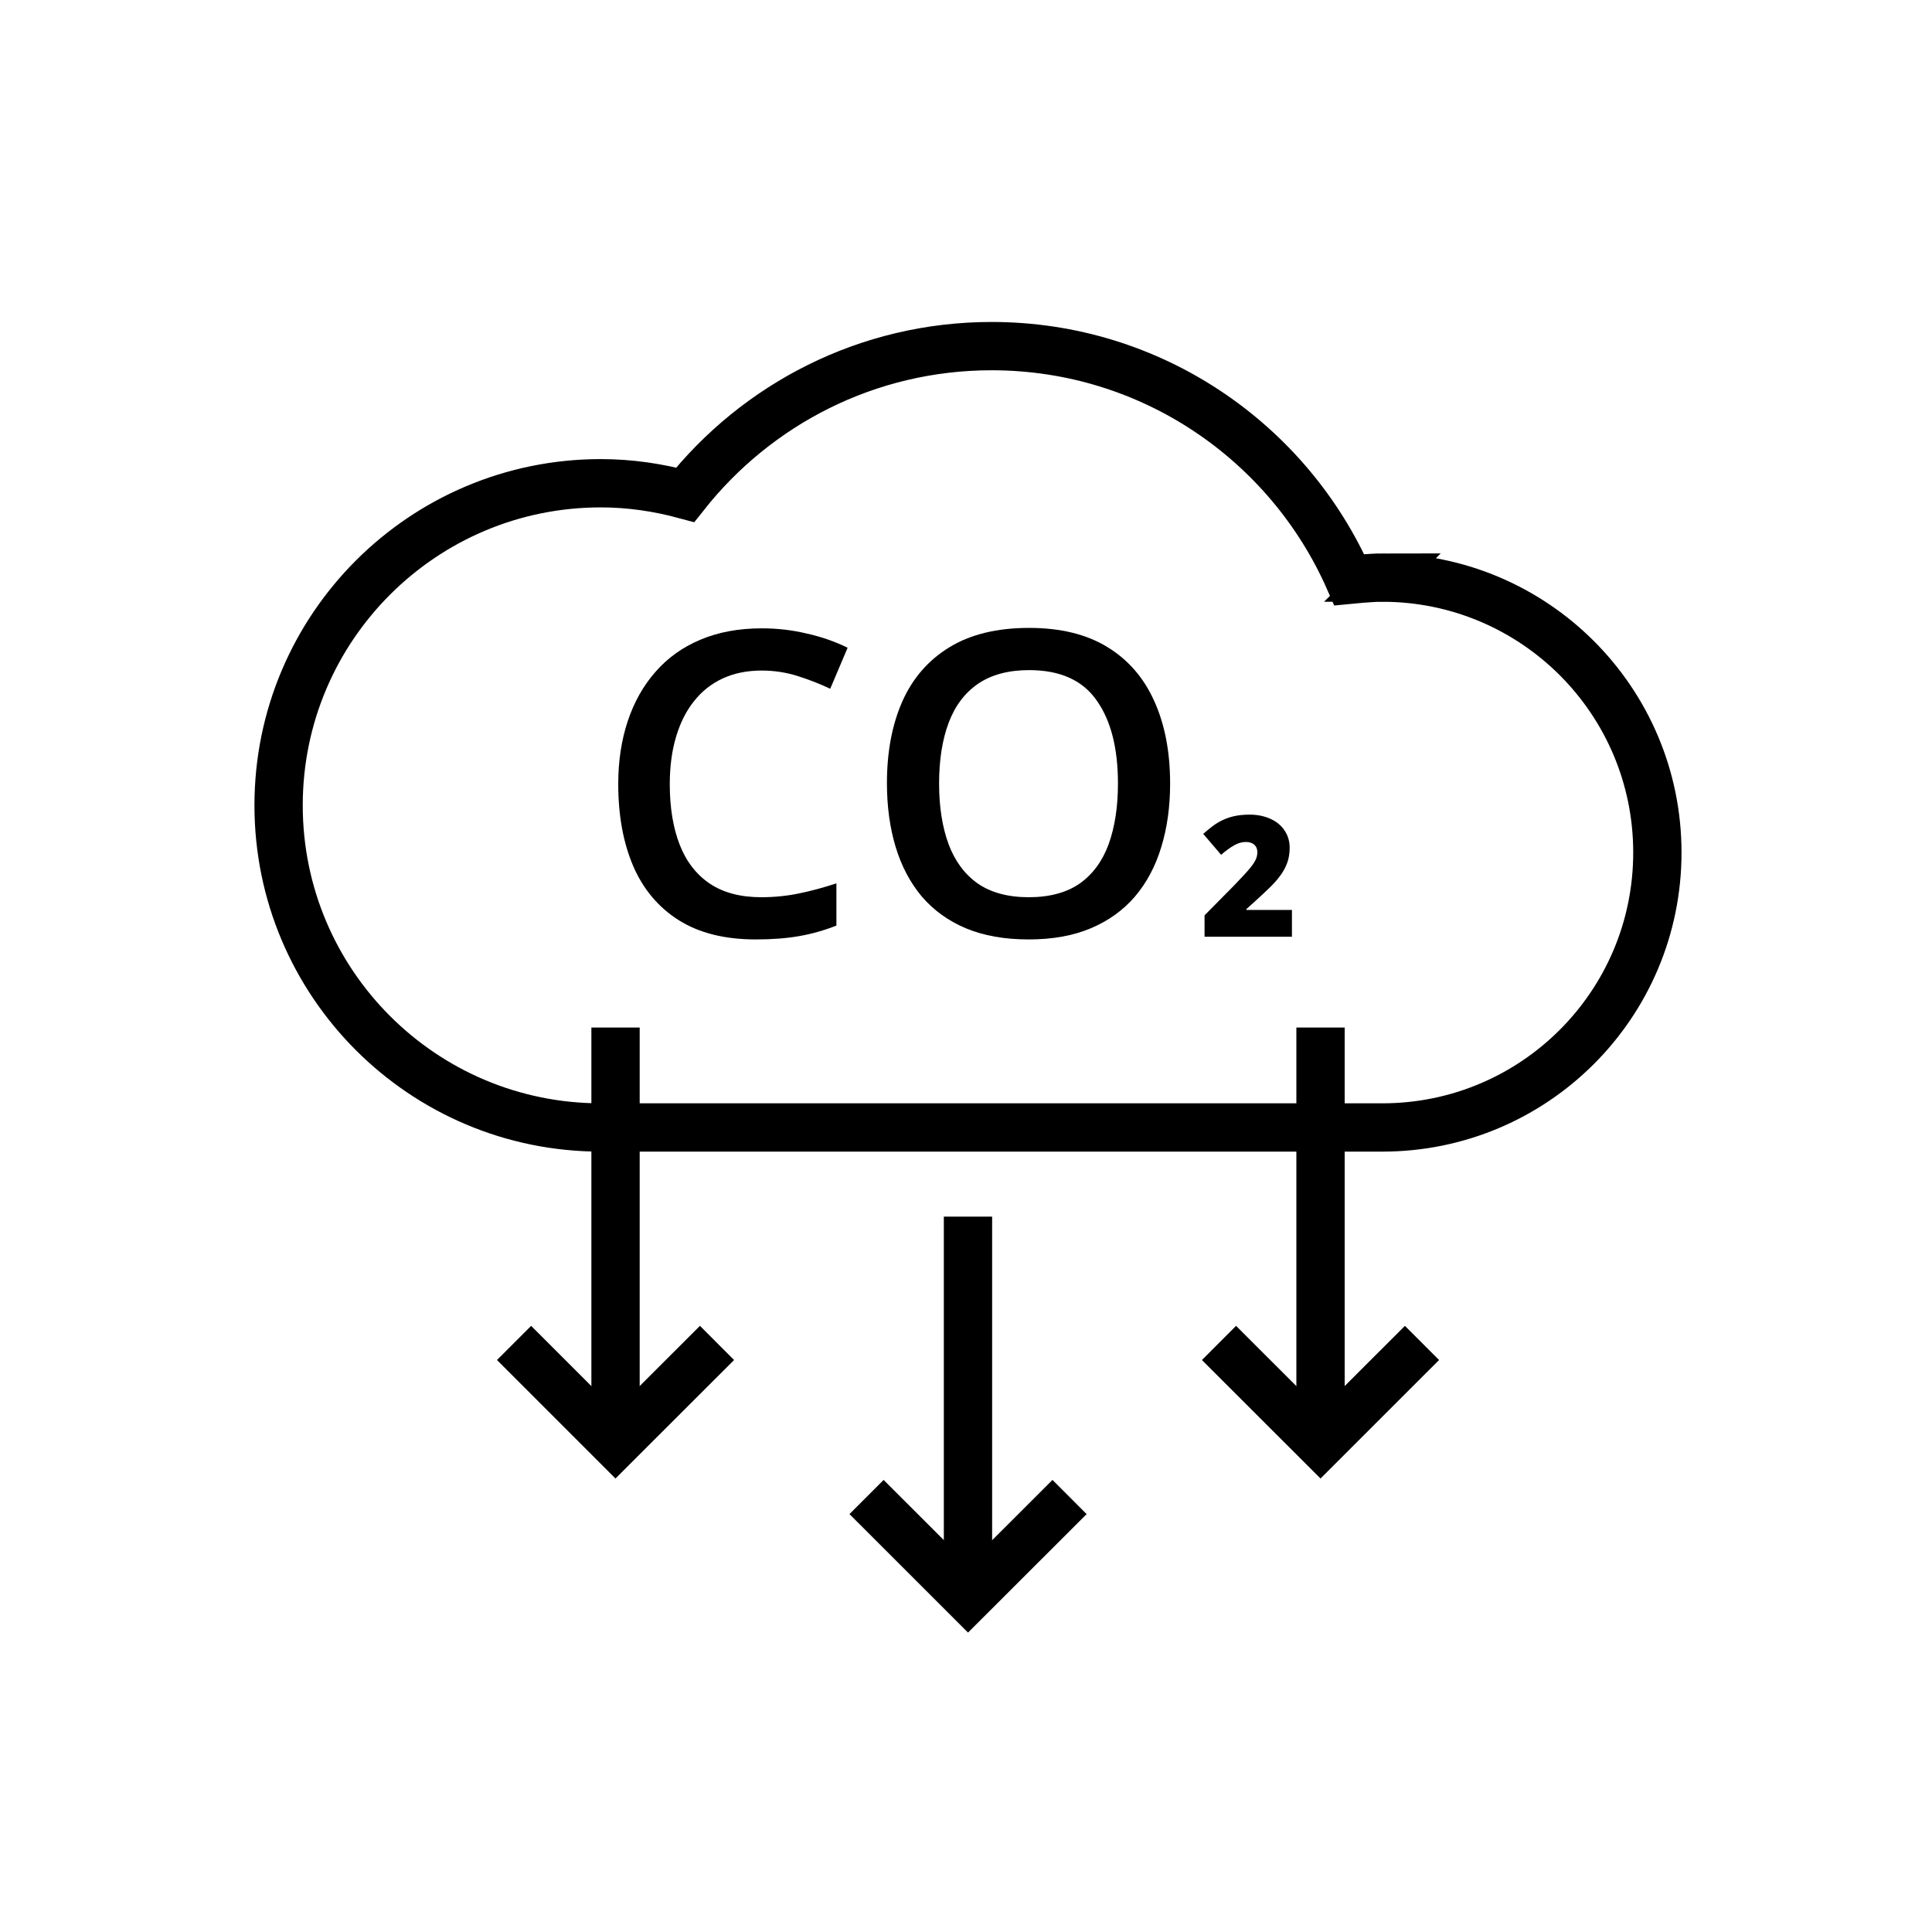 <?xml version="1.0" encoding="UTF-8"?>
<svg xmlns="http://www.w3.org/2000/svg" viewBox="0 0 40 40" fill="none">
  <path d="M28.621 11.958C28.388 11.958 27.935 12.003 27.935 12.003C26.683 9.156 23.84 7.166 20.53 7.166C17.956 7.166 15.668 8.372 14.186 10.244C13.628 10.093 13.044 10.005 12.439 10.005C8.754 10.005 5.768 12.991 5.768 16.674C5.768 20.357 8.754 23.343 12.439 23.343H28.62C31.765 23.343 34.314 20.795 34.314 17.651C34.314 14.507 31.765 11.959 28.62 11.959L28.621 11.958Z" stroke="currentColor" stroke-miterlimit="10"></path>
  <path d="M12.744 21.274V29.686" stroke="currentColor" stroke-miterlimit="10"></path>
  <path d="M14.845 27.804L12.743 29.904L10.643 27.804" stroke="currentColor" stroke-miterlimit="10"></path>
  <path d="M20.041 25.189V32.875" stroke="currentColor" stroke-miterlimit="10"></path>
  <path d="M22.144 30.994L20.042 33.094L17.941 30.994" stroke="currentColor" stroke-miterlimit="10"></path>
  <path d="M27.34 21.274V29.686" stroke="currentColor" stroke-miterlimit="10"></path>
  <path d="M29.441 27.804L27.34 29.904L25.238 27.804" stroke="currentColor" stroke-miterlimit="10"></path>
  <path d="M26.749 19.394H24.939V18.951L25.548 18.335C25.722 18.154 25.836 18.03 25.889 17.963C25.942 17.897 25.98 17.839 26.001 17.791C26.022 17.743 26.032 17.695 26.032 17.642C26.032 17.578 26.011 17.526 25.969 17.489C25.927 17.451 25.867 17.432 25.791 17.432C25.715 17.432 25.634 17.455 25.554 17.5C25.474 17.544 25.383 17.611 25.282 17.698L24.912 17.265C25.04 17.15 25.148 17.068 25.236 17.019C25.324 16.969 25.418 16.931 25.521 16.905C25.624 16.879 25.74 16.866 25.869 16.866C26.03 16.866 26.174 16.895 26.301 16.952C26.428 17.009 26.526 17.089 26.596 17.195C26.666 17.3 26.701 17.418 26.701 17.548C26.701 17.647 26.689 17.736 26.665 17.82C26.639 17.902 26.602 17.985 26.551 18.064C26.5 18.144 26.432 18.229 26.347 18.317C26.261 18.406 26.082 18.574 25.805 18.822V18.839H26.748V19.395L26.749 19.394Z" fill="currentColor"></path>
  <path d="M15.77 13.883C15.47 13.883 15.201 13.937 14.964 14.046C14.73 14.154 14.531 14.311 14.369 14.517C14.206 14.72 14.082 14.967 13.996 15.259C13.91 15.547 13.867 15.873 13.867 16.236C13.867 16.721 13.936 17.14 14.073 17.491C14.21 17.84 14.419 18.109 14.699 18.297C14.979 18.483 15.333 18.576 15.761 18.576C16.027 18.576 16.286 18.55 16.537 18.499C16.789 18.447 17.049 18.377 17.317 18.289V19.163C17.063 19.263 16.806 19.336 16.546 19.381C16.286 19.427 15.986 19.45 15.646 19.45C15.006 19.45 14.474 19.317 14.052 19.051C13.632 18.786 13.317 18.411 13.109 17.929C12.903 17.446 12.8 16.88 12.8 16.231C12.8 15.757 12.866 15.323 12.997 14.929C13.129 14.534 13.32 14.194 13.572 13.909C13.823 13.62 14.133 13.399 14.502 13.244C14.873 13.087 15.297 13.009 15.774 13.009C16.089 13.009 16.397 13.044 16.7 13.116C17.006 13.184 17.289 13.283 17.549 13.411L17.189 14.26C16.971 14.157 16.744 14.069 16.507 13.994C16.27 13.92 16.024 13.883 15.77 13.883Z" fill="black"></path>
  <path d="M24.226 16.223C24.226 16.706 24.164 17.146 24.041 17.543C23.922 17.937 23.74 18.277 23.497 18.563C23.254 18.846 22.95 19.064 22.584 19.219C22.219 19.373 21.79 19.45 21.299 19.45C20.799 19.45 20.364 19.373 19.996 19.219C19.63 19.064 19.326 18.844 19.083 18.559C18.843 18.273 18.663 17.931 18.543 17.534C18.423 17.137 18.363 16.697 18.363 16.214C18.363 15.569 18.469 15.006 18.68 14.526C18.894 14.043 19.219 13.669 19.653 13.403C20.09 13.134 20.642 13 21.307 13C21.959 13 22.5 13.133 22.931 13.399C23.363 13.664 23.686 14.039 23.9 14.521C24.117 15.001 24.226 15.569 24.226 16.223ZM19.443 16.223C19.443 16.706 19.509 17.124 19.64 17.479C19.771 17.83 19.973 18.101 20.244 18.293C20.519 18.481 20.87 18.576 21.299 18.576C21.73 18.576 22.081 18.481 22.353 18.293C22.624 18.101 22.824 17.83 22.953 17.479C23.081 17.124 23.146 16.706 23.146 16.223C23.146 15.489 22.999 14.914 22.704 14.5C22.413 14.083 21.947 13.874 21.307 13.874C20.879 13.874 20.526 13.969 20.249 14.157C19.974 14.346 19.771 14.616 19.64 14.967C19.509 15.316 19.443 15.734 19.443 16.223Z" fill="black"></path>
</svg>
